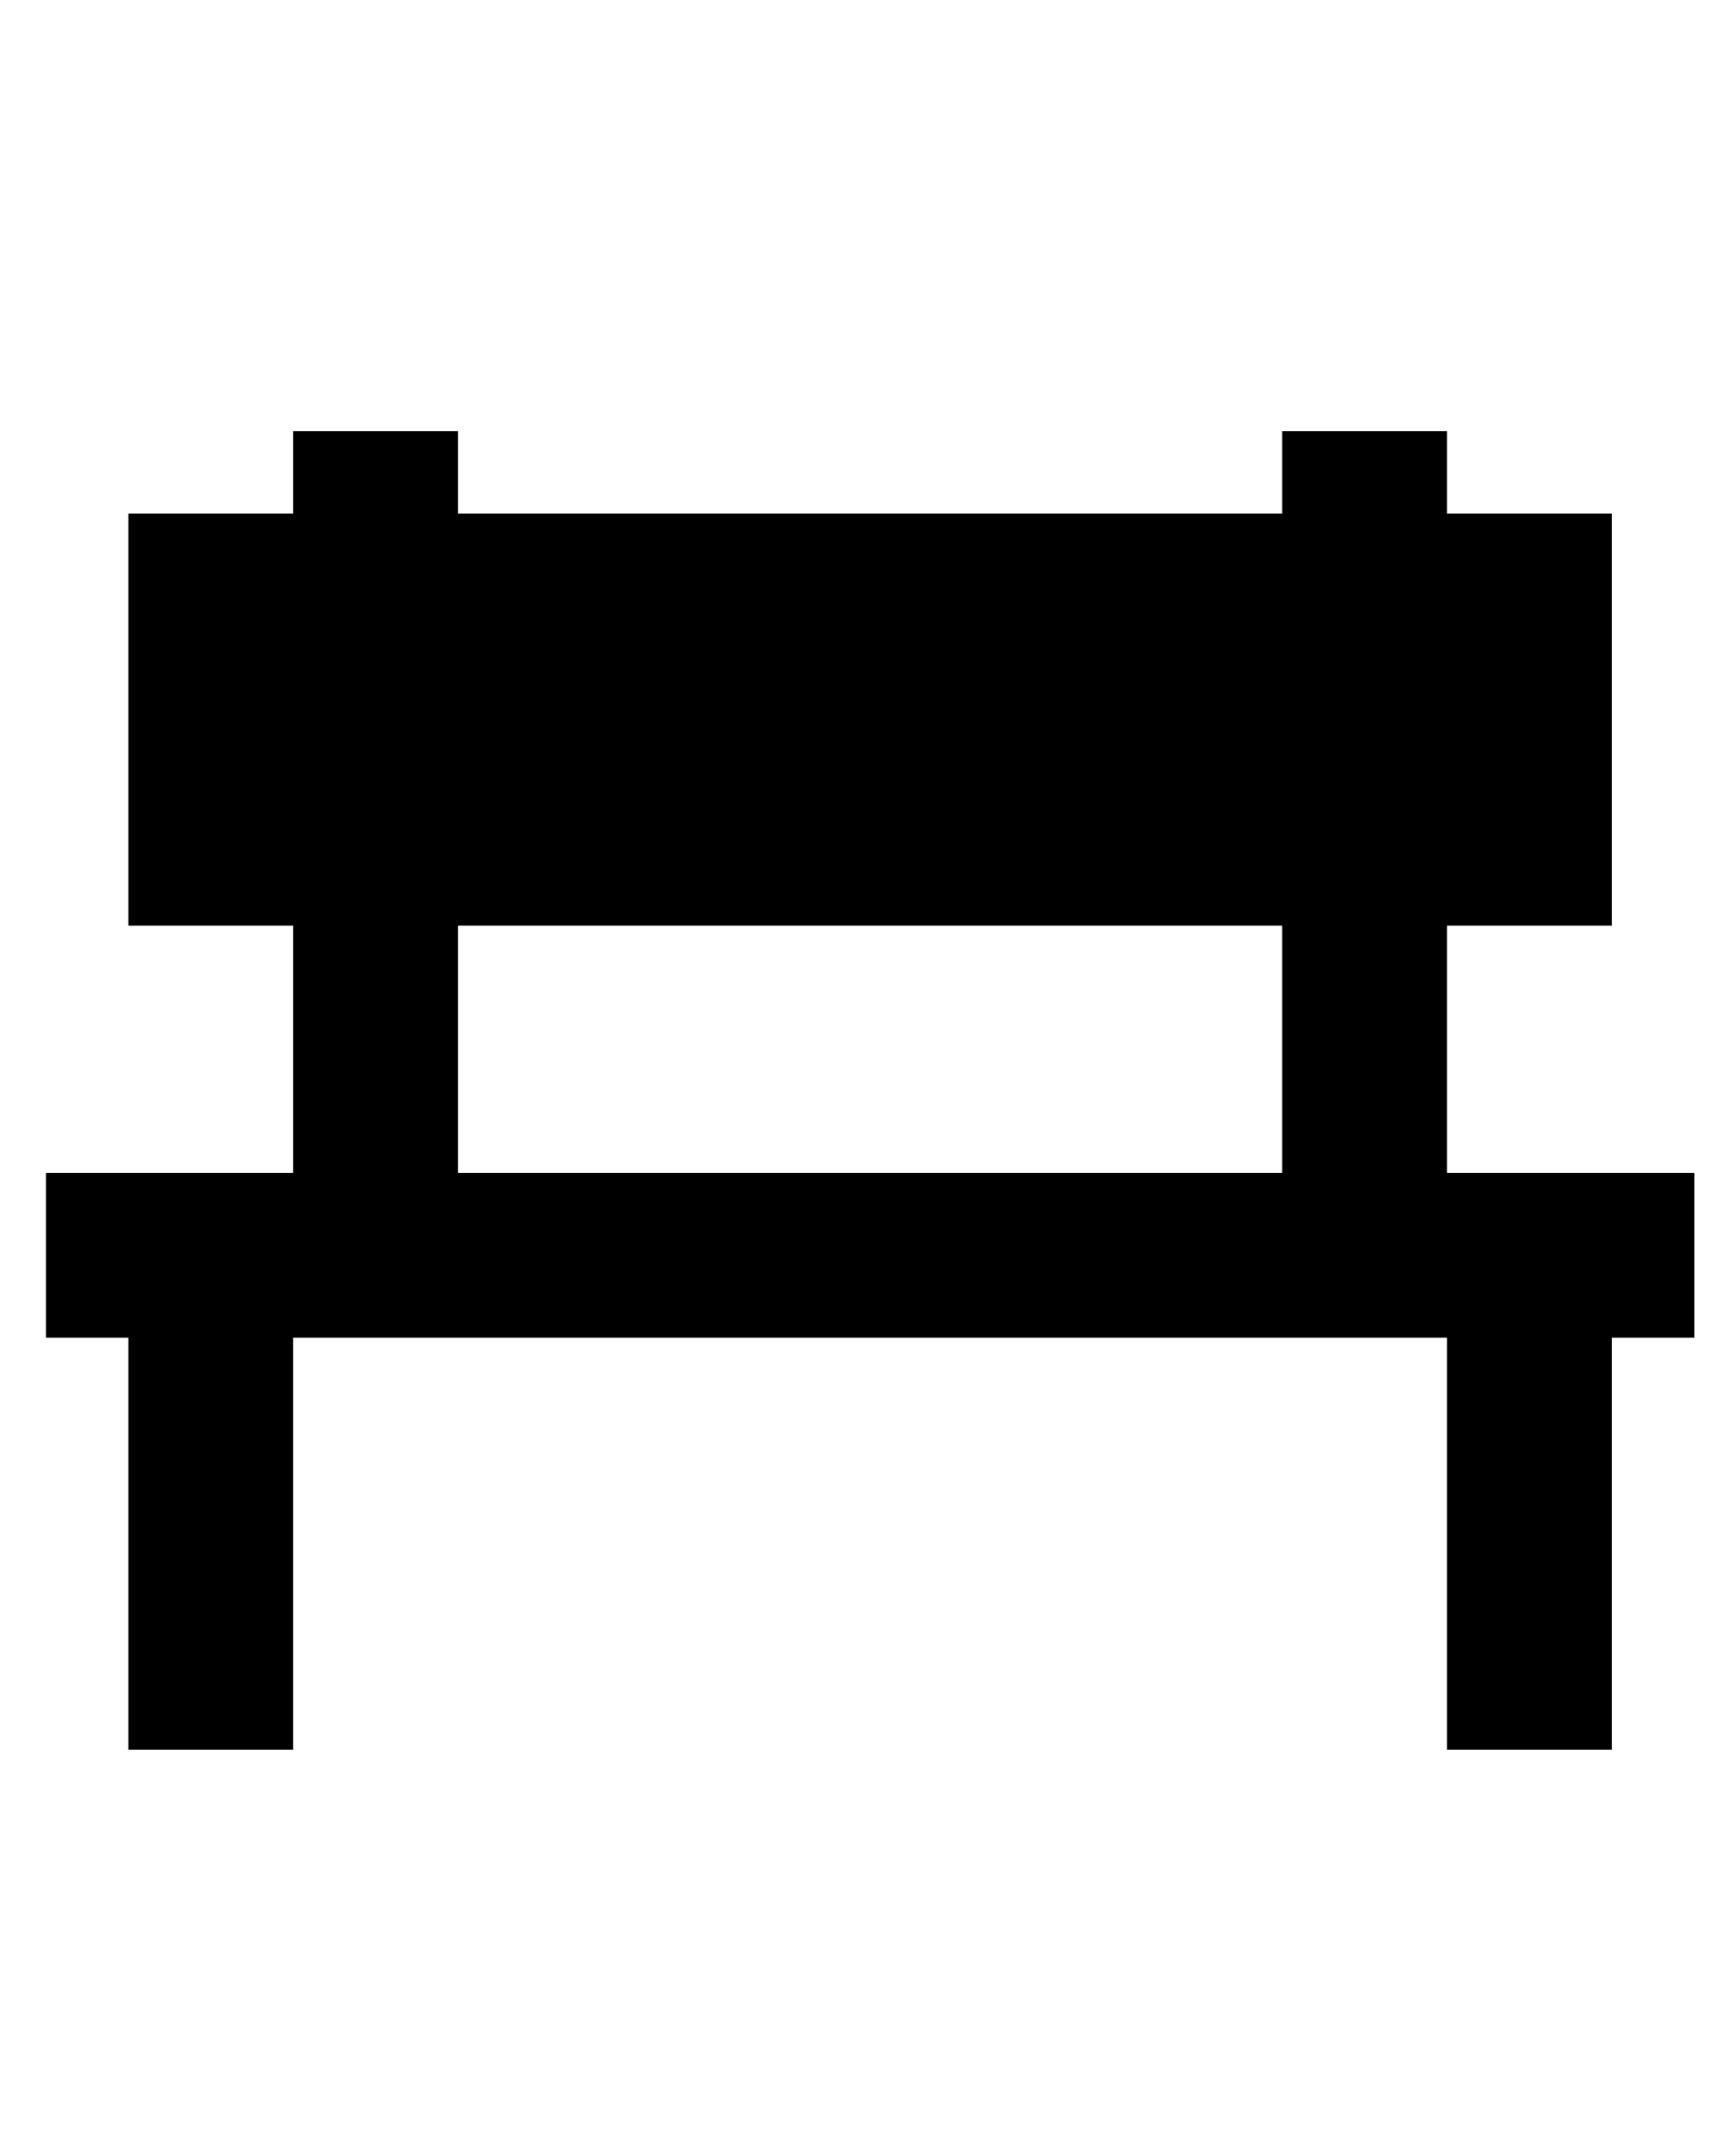 <?xml version="1.0" encoding="UTF-8" standalone="no"?>
<svg
   xmlns:dc="http://purl.org/dc/elements/1.1/"
   xmlns:cc="http://creativecommons.org/ns#"
   xmlns:rdf="http://www.w3.org/1999/02/22-rdf-syntax-ns#"
   xmlns:svg="http://www.w3.org/2000/svg"
   xmlns="http://www.w3.org/2000/svg"
   xmlns:sodipodi="http://sodipodi.sourceforge.net/DTD/sodipodi-0.dtd"
   xmlns:inkscape="http://www.inkscape.org/namespaces/inkscape"
   inkscape:version="1.0rc1 (09960d6f05, 2020-04-09)"
   sodipodi:docname="noun_bench_394194.svg"
   id="svg8"
   xml:space="preserve"
   enable-background="new 0 0 24 24"
   viewBox="0 0 24 30"
   y="0px"
   x="0px"
   version="1.1"><defs
     id="defs12" /><sodipodi:namedview
     inkscape:current-layer="svg8"
     inkscape:window-maximized="1"
     inkscape:window-y="-8"
     inkscape:window-x="-8"
     inkscape:cy="15"
     inkscape:cx="12"
     inkscape:zoom="8.2666667"
     showgrid="false"
     id="namedview10"
     inkscape:window-height="988"
     inkscape:window-width="1680"
     inkscape:pageshadow="2"
     inkscape:pageopacity="0"
     guidetolerance="10"
     gridtolerance="10"
     objecttolerance="10"
     borderopacity="1"
     bordercolor="#666666"
     pagecolor="#ffffff" /><path
     style="stroke-width:1.147"
     inkscape:connector-curvature="0"
     id="path2"
     d="m 20.133,16.32 v -3.44 h 2.293 V 7.147 H 20.133 V 6 H 17.839 V 7.147 H 6.372 V 6 H 4.079 V 7.147 H 1.786 V 12.88 h 2.293 v 3.44 H 0.639 v 2.293 h 1.147 v 5.733 H 4.079 V 18.613 H 20.133 v 5.733 h 2.293 v -5.733 h 1.147 V 16.32 Z M 6.372,12.88 H 17.839 v 3.44 H 6.372 Z" /></svg>
